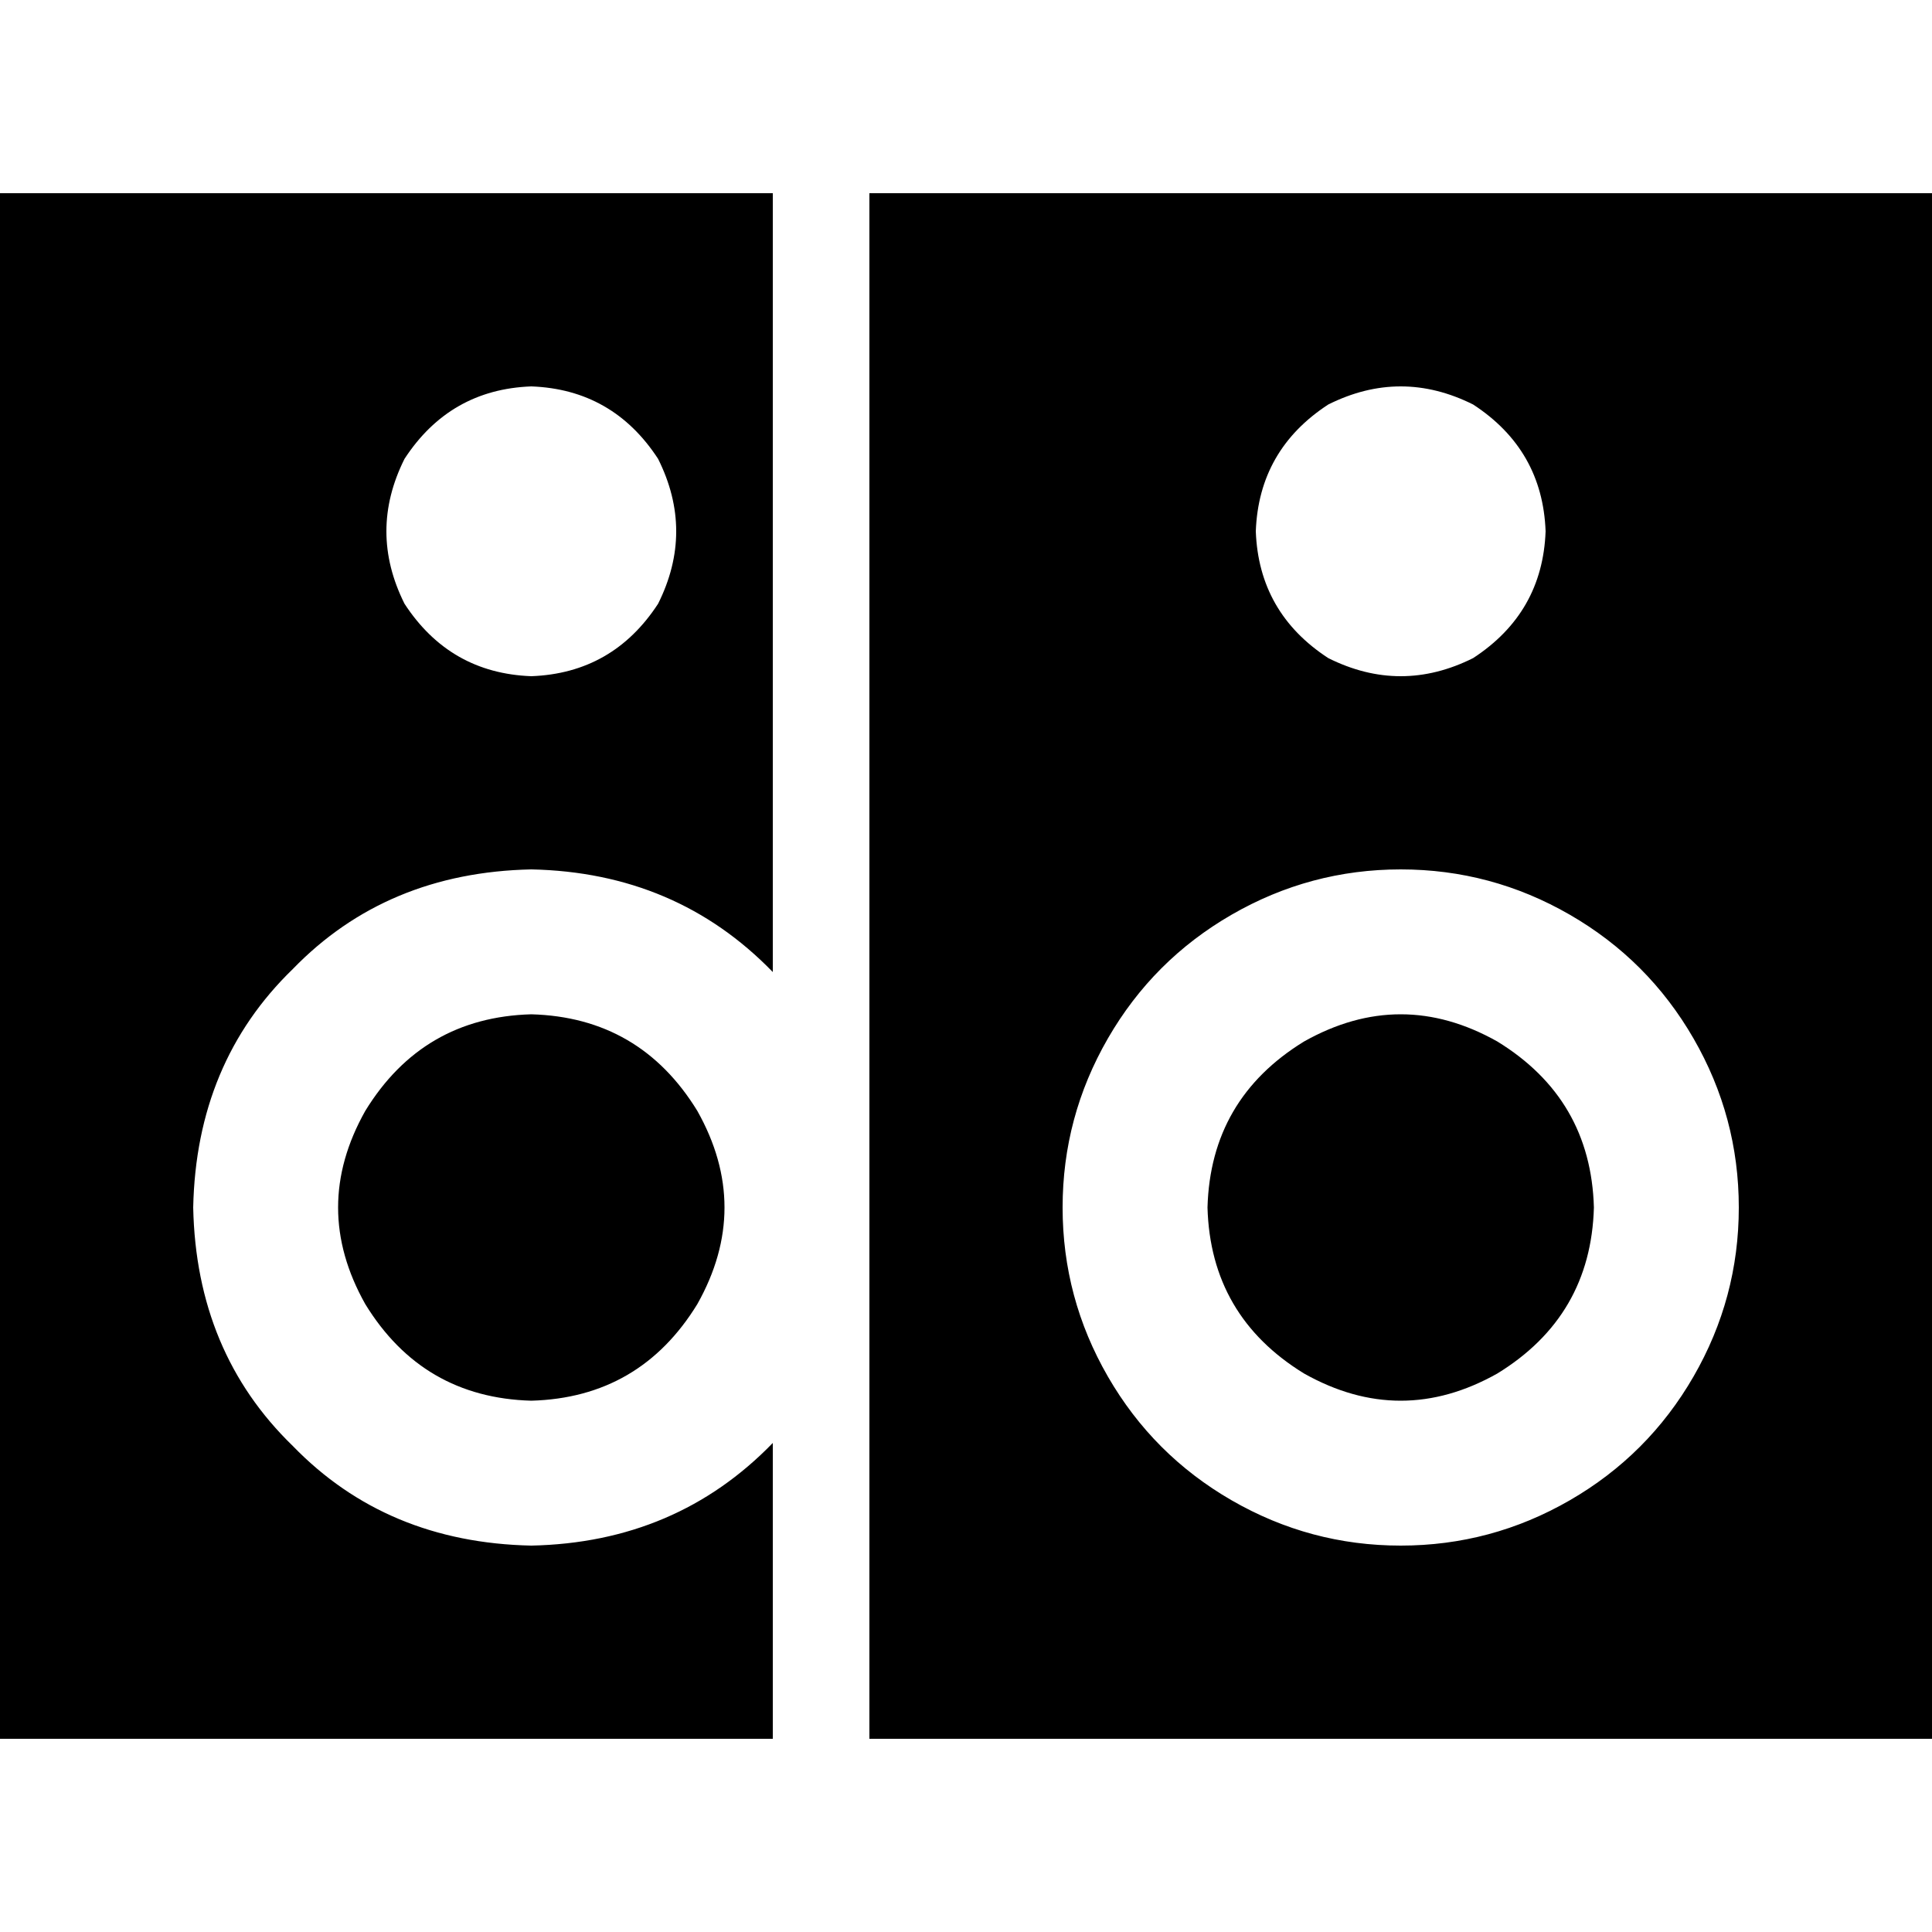 <svg xmlns="http://www.w3.org/2000/svg" viewBox="0 0 512 512">
  <path d="M 0 51.2 L 204.8 51.2 L 204.8 257.6 Q 179.2 231.2 140.8 230.4 Q 102.4 231.2 77.6 256.8 Q 52 281.6 51.2 320 Q 52 358.4 77.6 383.2 Q 102.4 408.8 140.8 409.6 Q 179.2 408.8 204.8 382.4 L 204.8 460.8 L 0 460.8 L 0 51.2 L 0 51.2 Z M 281.6 460.8 L 256 460.8 L 230.4 460.8 L 230.4 435.2 L 230.4 320 L 230.4 76.8 L 230.4 51.2 L 256 51.2 L 281.6 51.2 L 512 51.2 L 512 460.8 L 281.6 460.8 L 281.6 460.8 Z M 281.6 320 Q 281.6 344 293.6 364.8 L 293.6 364.8 Q 305.6 385.6 326.4 397.6 Q 347.2 409.6 371.2 409.6 Q 395.2 409.6 416 397.6 Q 436.8 385.6 448.8 364.8 Q 460.8 344 460.8 320 Q 460.8 296 448.8 275.2 Q 436.8 254.4 416 242.4 Q 395.2 230.4 371.2 230.4 Q 347.2 230.4 326.4 242.4 Q 305.6 254.4 293.6 275.2 Q 281.6 296 281.6 320 L 281.6 320 Z M 140.8 268.8 Q 169.6 269.6 184.8 294.4 Q 199.2 320 184.8 345.6 Q 169.6 370.4 140.8 371.2 Q 112 370.4 96.8 345.6 Q 82.4 320 96.8 294.4 Q 112 269.6 140.8 268.8 L 140.8 268.8 Z M 140.8 179.2 Q 162.4 178.4 174.4 160 Q 184 140.8 174.4 121.6 Q 162.4 103.2 140.8 102.4 Q 119.2 103.2 107.2 121.6 Q 97.6 140.8 107.2 160 Q 119.2 178.4 140.8 179.2 L 140.8 179.2 Z M 320 320 Q 320.8 291.2 345.6 276 Q 371.2 261.6 396.8 276 Q 421.6 291.2 422.4 320 Q 421.6 348.8 396.8 364 Q 371.2 378.4 345.6 364 Q 320.8 348.8 320 320 L 320 320 Z M 409.6 140.8 Q 408.8 119.2 390.4 107.2 Q 371.2 97.6 352 107.2 Q 333.6 119.2 332.8 140.8 Q 333.6 162.4 352 174.4 Q 371.2 184 390.4 174.4 Q 408.8 162.4 409.6 140.8 L 409.6 140.8 Z" />
</svg>